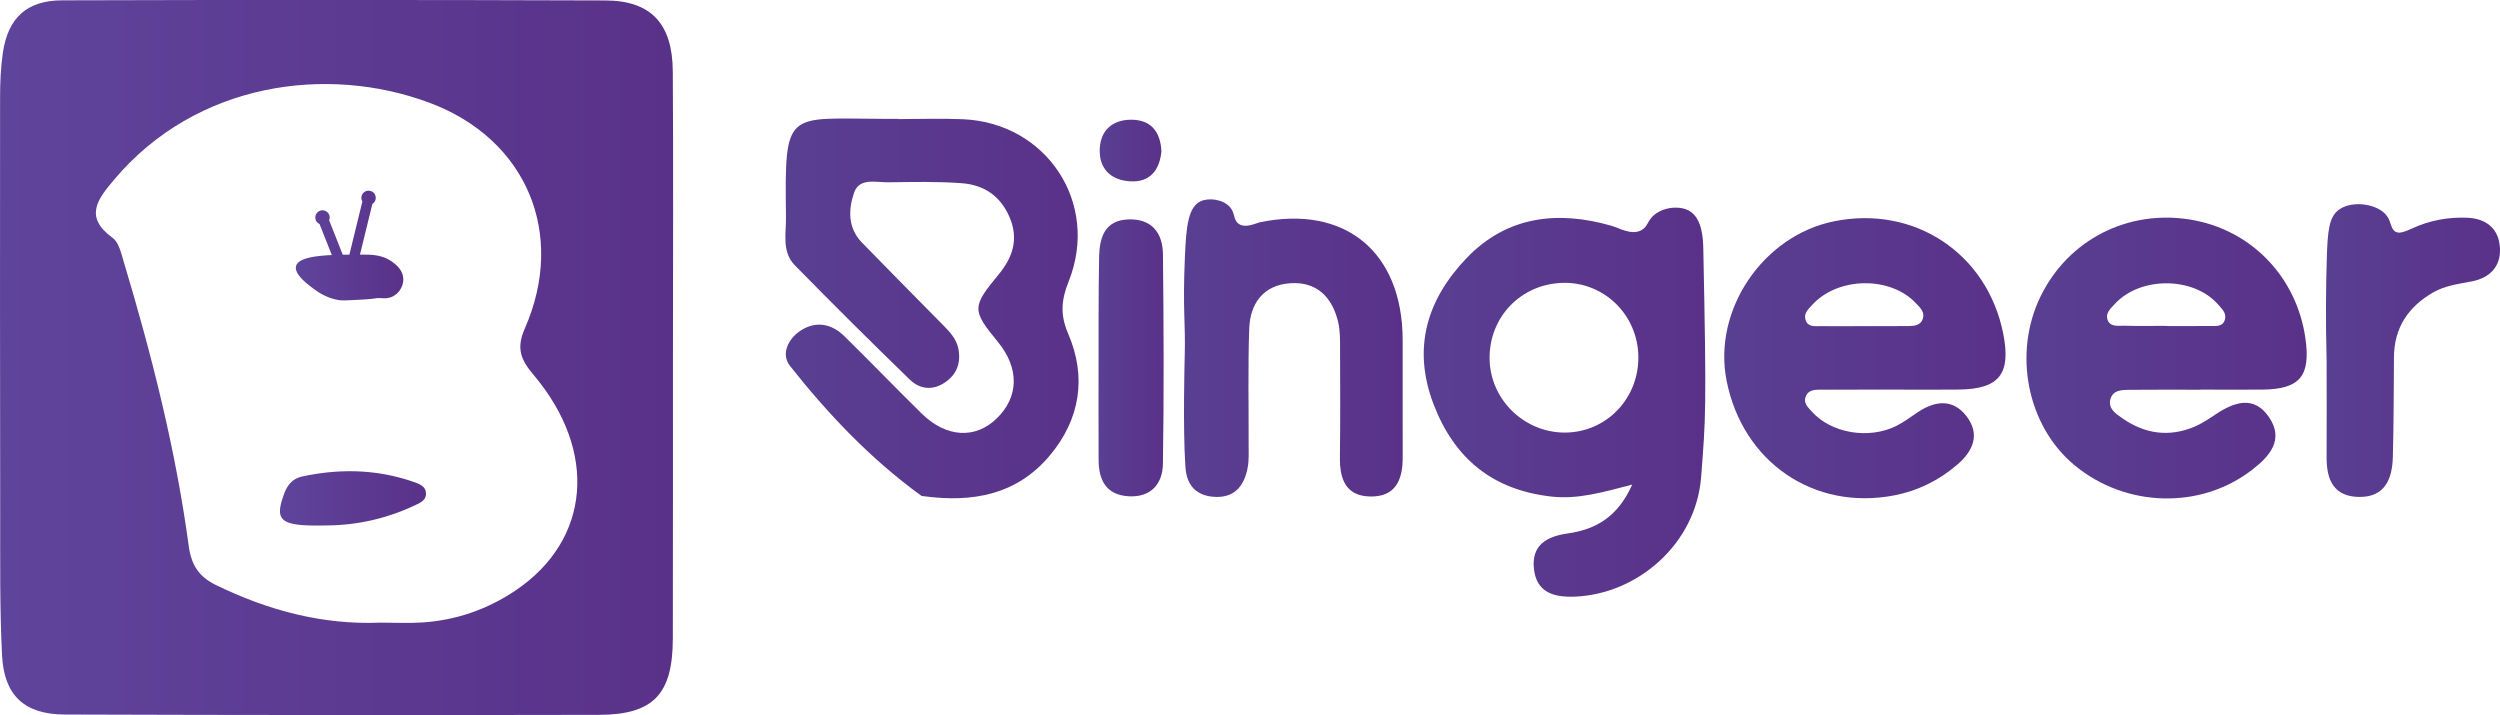 <svg xmlns="http://www.w3.org/2000/svg" xmlns:xlink="http://www.w3.org/1999/xlink" viewBox="0 0 4181.53 1196.21"><defs><style>.cls-1{fill:url(#linear-gradient);}.cls-2{fill:url(#linear-gradient-2);}.cls-3{fill:url(#linear-gradient-3);}.cls-4{fill:url(#linear-gradient-4);}.cls-5{fill:url(#linear-gradient-5);}.cls-6{fill:url(#linear-gradient-6);}.cls-7{fill:url(#linear-gradient-7);}.cls-8{fill:url(#linear-gradient-8);}.cls-9{fill:url(#linear-gradient-9);}.cls-10{fill:url(#linear-gradient-10);}.cls-11{fill:url(#linear-gradient-11);}</style><linearGradient id="linear-gradient" x1="1313.58" y1="515.78" x2="1804.05" y2="515.78" gradientUnits="userSpaceOnUse"><stop offset="0" stop-color="#593f92"/><stop offset="1" stop-color="#5a3189"/></linearGradient><linearGradient id="linear-gradient-2" x1="2381.37" y1="672.68" x2="2852.32" y2="672.68" xlink:href="#linear-gradient"/><linearGradient id="linear-gradient-3" x1="3389.49" y1="598.86" x2="3858.21" y2="598.86" xlink:href="#linear-gradient"/><linearGradient id="linear-gradient-4" x1="2883.95" y1="599.13" x2="3354.52" y2="599.13" xlink:href="#linear-gradient"/><linearGradient id="linear-gradient-5" x1="1980.36" y1="582.28" x2="2346.13" y2="582.28" xlink:href="#linear-gradient"/><linearGradient id="linear-gradient-6" x1="3890.44" y1="586.32" x2="4181.53" y2="586.32" xlink:href="#linear-gradient"/><linearGradient id="linear-gradient-7" x1="1837.4" y1="598.53" x2="1946.31" y2="598.53" xlink:href="#linear-gradient"/><linearGradient id="linear-gradient-8" x1="1839.36" y1="251.83" x2="1942.65" y2="251.83" xlink:href="#linear-gradient"/><linearGradient id="linear-gradient-9" y1="598.1" x2="1125.88" y2="598.1" gradientUnits="userSpaceOnUse"><stop offset="0" stop-color="#5f449b"/><stop offset="1" stop-color="#5a3189"/></linearGradient><linearGradient id="linear-gradient-10" x1="468.28" y1="833.62" x2="712.53" y2="833.62" xlink:href="#linear-gradient-9"/><linearGradient id="linear-gradient-11" x1="494.82" y1="410.64" x2="674.57" y2="410.64" xlink:href="#linear-gradient-9"/></defs><g id="Layer_2" data-name="Layer 2"><g id="Layer_1-2" data-name="Layer 1"><path class="cls-1" d="M1502.61,199.2c36.22,0,72.5-1.4,108.65.25,139.9,6.39,228.15,140.84,176.33,270.89-12.36,31-14.82,55.61-.92,87.89C1817.79,630.5,1806.83,701,1756,761.78c-55.28,66.09-129.52,79.07-210.59,68.24-1.63-.22-3.58-.19-4.79-1.07-84.17-61.13-155.29-135.91-219.32-217-15.74-19.93-2.68-46.08,18.87-59.63,25.37-16,51.16-10.62,72.21,10.06,43.43,42.68,85.69,86.55,129.12,129.23,41.13,40.42,89.83,43.17,125.66,8.29,37.32-36.32,38-84.19,1.68-128.33-43.31-52.72-43.26-58.36,1.2-112.11,23.61-28.54,34.27-59,18.73-95.81-15.18-35.95-43.19-54.39-79.78-57.17-41-3.1-82.27-2.08-123.42-1.56-20.5.25-48.09-8-56.93,17.16-9.76,27.8-10.82,59.08,12.84,83.46,44.68,46.06,90,91.55,135,137.27,11.61,11.78,23.31,23.63,26.56,40.73,4.41,23.23-2.45,42.42-22.24,56-20.71,14.16-42.32,11.63-59-4.57q-97.5-94.5-192.58-191.47c-21.75-22.27-14.22-52.95-14.58-80.51-2.36-181.54-.32-164.56,163.35-164.21q12.35,0,24.7,0Z"/><path class="cls-2" d="M2849,417.56c-.33-15.69-1-51.41-23-64.57-15.87-9.47-42.27-6.91-58.29,5.83-12.53,10-11,20-22.39,26.24-16.51,9-37.38-3.78-49.86-7.38-89.49-25.82-174.61-16.5-242,53.56-66.24,69-91.81,150.18-55.69,244.77,35.13,91.86,99.64,143.89,197.95,154.64,43.55,4.76,84.28-7.08,134.32-20.07-24.23,54.41-61.29,75-107.52,81.61-35.33,5-61.34,19.42-56.83,59.46s34,47.66,68.82,46.28c104.4-4.26,202.21-88.1,210.83-200.18C2853,698.39,2854.56,687.73,2849,417.56Zm-230.75,306c-68.72.49-125.95-55.25-126.74-123.58-.9-69.76,52.62-125.16,122.48-126.89,68.92-1.69,125.36,53.31,126.35,123.18C2741.32,666.35,2687,723,2618.24,723.53Z"/><path class="cls-3" d="M3562.19,652c39.44-.4,78.93-.15,118.42-.15v-.2c34.54,0,69.07.35,103.61,0,62.82-.69,81-22.69,71.74-86.41-15-103.11-91.41-181.6-192.79-198-104.3-16.84-203.1,33.55-249.53,127.34-47.41,95.73-23.14,217.87,56.29,283.62,85.87,71,210.83,74.37,297.14,7.48,29.09-22.49,53.66-50,28.34-87.55-25.56-37.81-59-25.52-90.47-4.46-10.9,7.23-22,14.71-33.89,19.82-42.91,18.28-83.79,12.34-121.45-14.07-10.25-7.19-23.73-15.71-19.86-31.17C3533.75,652.13,3549.11,652.18,3562.19,652Zm-37.51-118.57c-2.82-10.16,6-17.94,12.74-25.22,42.8-46.33,131.84-45.69,172.72,1.24,6.49,7.43,14.57,14.61,11.15,25.56-3.91,12.34-15.46,10.06-24.87,10.21-24.63.35-49.21.1-73.78.1v-.3c-22.94,0-45.93.5-68.82-.2C3543,544.56,3528.65,547.88,3524.68,533.46Z"/><path class="cls-4" d="M3044.9,651.73q64.14-.08,128.19-.05c34.53,0,69,.35,103.55-.1,67.44-.89,87.31-26.21,74-93.45-26.71-134.27-148.6-215.23-283-188-119.17,24.18-203.15,148.74-179.72,266.72,27,136.06,145.87,217.71,280.55,191.7,39.24-7.58,74.67-25.12,105.14-51.23,26.66-22.85,39.24-51.09,15-81.91-22.19-28.19-51-25.27-79.27-7-12.39,8-24.18,17.29-37.31,23.88-46.18,23.19-109.26,12.19-141.12-23.44-6.64-7.38-14.91-14.32-10.75-25.46S3034.89,651.78,3044.9,651.73Zm-13.57-142c43-46.92,130.46-48.26,173.42-2.42,6.78,7.18,14.86,14.47,11.59,25.37-3.37,11.39-14.12,12.58-24.08,12.68-26.26.3-52.47.1-78.73.15-22.94.05-45.93.25-68.87,0-9.52-.1-20.86,1.88-24.68-10.51C3016.51,523.85,3024.64,517.11,3031.33,509.77Z"/><path class="cls-5" d="M1981.56,596.05c1.62-59.41-3.69-73.71.37-167.77,2.12-49,5.36-81.93,26.21-91.61,14.06-6.53,37.7-3.2,49,9.62,9.15,10.4,5.48,21.77,14.89,28.21,11.53,7.89,29.48-1.53,35.18-2.71,142.32-29.52,238.32,49.44,238.88,196,.25,65.8-.23,131.6.06,197.4.16,38-12.5,66.54-55.29,65.24-40.34-1.23-50.15-29.78-49.72-65.23.72-60.86.52-121.73.26-182.59-.06-14.71.16-29.91-3.22-44.05-9.92-41.56-35.7-67.84-80-64.83-44.93,3-67.21,33.57-68.72,76.09-2.28,64.07-.78,128.28-1,192.43-.05,13.14.85,26.57-1.51,39.35-5.22,28.34-19.54,49.8-51.66,49.58-16.37-.11-29.11-4.78-38-13.31-12.69-12.23-14.09-29.67-14.72-39.31C1978.42,715.33,1981.37,603,1981.56,596.05Z"/><path class="cls-6" d="M3891.5,602.3c-1.79-67.77-1.05-124.62.24-167.61,1.45-48.4,3.39-72.67,21.68-84.9,22.58-15.1,65.31-8.71,79.57,12.24,7.14,10.48,5.84,22.68,15.29,26.18,4.1,1.52,8.6,2,26.7-6.32,28.87-13.27,59.5-18.91,91-17.75,32.17,1.18,53.73,17.82,55.48,50.92,1.6,30.5-16.93,49.45-45.87,55.3-22.57,4.56-45.52,7-65.84,18.72-41.48,23.94-65.19,58.85-65.58,108-.44,55.87-.35,111.75-1.88,167.59-1,36.12-13.15,66.91-55.91,66.51-16.78-.16-28.72-4.51-37.08-11.88-17.85-15.73-17.93-42.81-17.81-59.21C3891.81,713.87,3891.55,662.34,3891.5,602.3Z"/><path class="cls-7" d="M1838.4,429c.73-31.44,9.25-60.5,48.64-62s57.74,22.48,58.12,58.47c1.23,116.85,1.82,233.74-.06,350.57-.53,32.84-19.7,56.17-57.15,54.06s-50.22-26.58-50.4-60.29c-.29-56-.08-112-.08-168C1837.66,601.81,1837.08,486.55,1838.4,429Z"/><path class="cls-8" d="M1942.65,252.91c-3.08,31.09-18.49,52.42-52.61,50.36-32-1.93-52-21.07-50.61-54.26,1.32-30.34,20.36-48.12,50.82-48.75C1923.87,199.57,1940.72,218.74,1942.65,252.91Z"/><path class="cls-9" d="M1125.33,119.12C1124.78,39.55,1088.86,1,1012.55.75Q558.29-.81,104,.55C44.72.7,13.16,30,4.69,88.85,1.17,113.18.18,138.05.13,162.67q-.3,348.36.2,696.8c.15,79-.89,158.21,3.12,237.09,3.47,67.14,37.81,98.36,104.84,98.56q446.84,1.49,893.66.54c91.72-.3,123.23-35.13,123.43-127.69.39-156.47.1-313,.19-469.47C1125.62,438.71,1126.37,278.91,1125.33,119.12ZM862.47,987.51c-47.17,31.81-99.84,50.14-156.87,53.66-22.94,1.44-46.08.25-69.12.25-97.61,4.06-188.78-20.71-276-63.23-27.6-13.52-40.44-33.05-44.75-64.66-21.9-161.82-61.88-319.73-108.85-476-4.22-14-8.08-32.06-18.39-39.54-48.75-35.38-24.92-65.16,2.68-97.81,137-162.42,356-192.25,527.15-128.33,163.11,60.94,228.91,219.7,159.44,377.71-14.81,33.74-6.29,52.57,14.87,77.64C1000.46,755.08,987.58,903.08,862.47,987.51Z"/><path class="cls-10" d="M546.17,878.85c-77.63,1.73-87.86-7.06-70.85-53.06,5.58-15.08,14.31-25.4,30.46-28.86,62.26-13.32,123.84-12.16,184.46,8.6,9.2,3.16,20.42,6.7,22,17.35,2.19,14.37-10.81,18.77-21,23.56A347.93,347.93,0,0,1,546.17,878.85Z"/><path class="cls-11" d="M667.75,486.8A32,32,0,0,1,654.21,497c-6.43,2.47-11.71,1.92-16.93,1.68-10.84-.48-6.36,1.08-33.83,2.54-20.14,1.08-30.19,1.61-35.56.86-20.84-3-35.41-13.38-41.46-17.79-11.19-8.15-34.5-25.15-31.31-38.91,3-12.88,27.93-17.31,59.89-18.77l-20.54-51.91a12,12,0,1,1,16-6.33L573.26,426c3.67,0,7.36-.09,11.13-.09L606.13,337a11.8,11.8,0,0,1-1.68-6.11,12,12,0,1,1,18.35,10.23L602.08,425.9c3,0,5.95,0,8.9,0,11.19.05,29.94.53,46,12.75,4.92,3.74,16.64,12.64,17.5,27C675.21,477,668.78,485.46,667.75,486.8Z"/></g></g></svg>